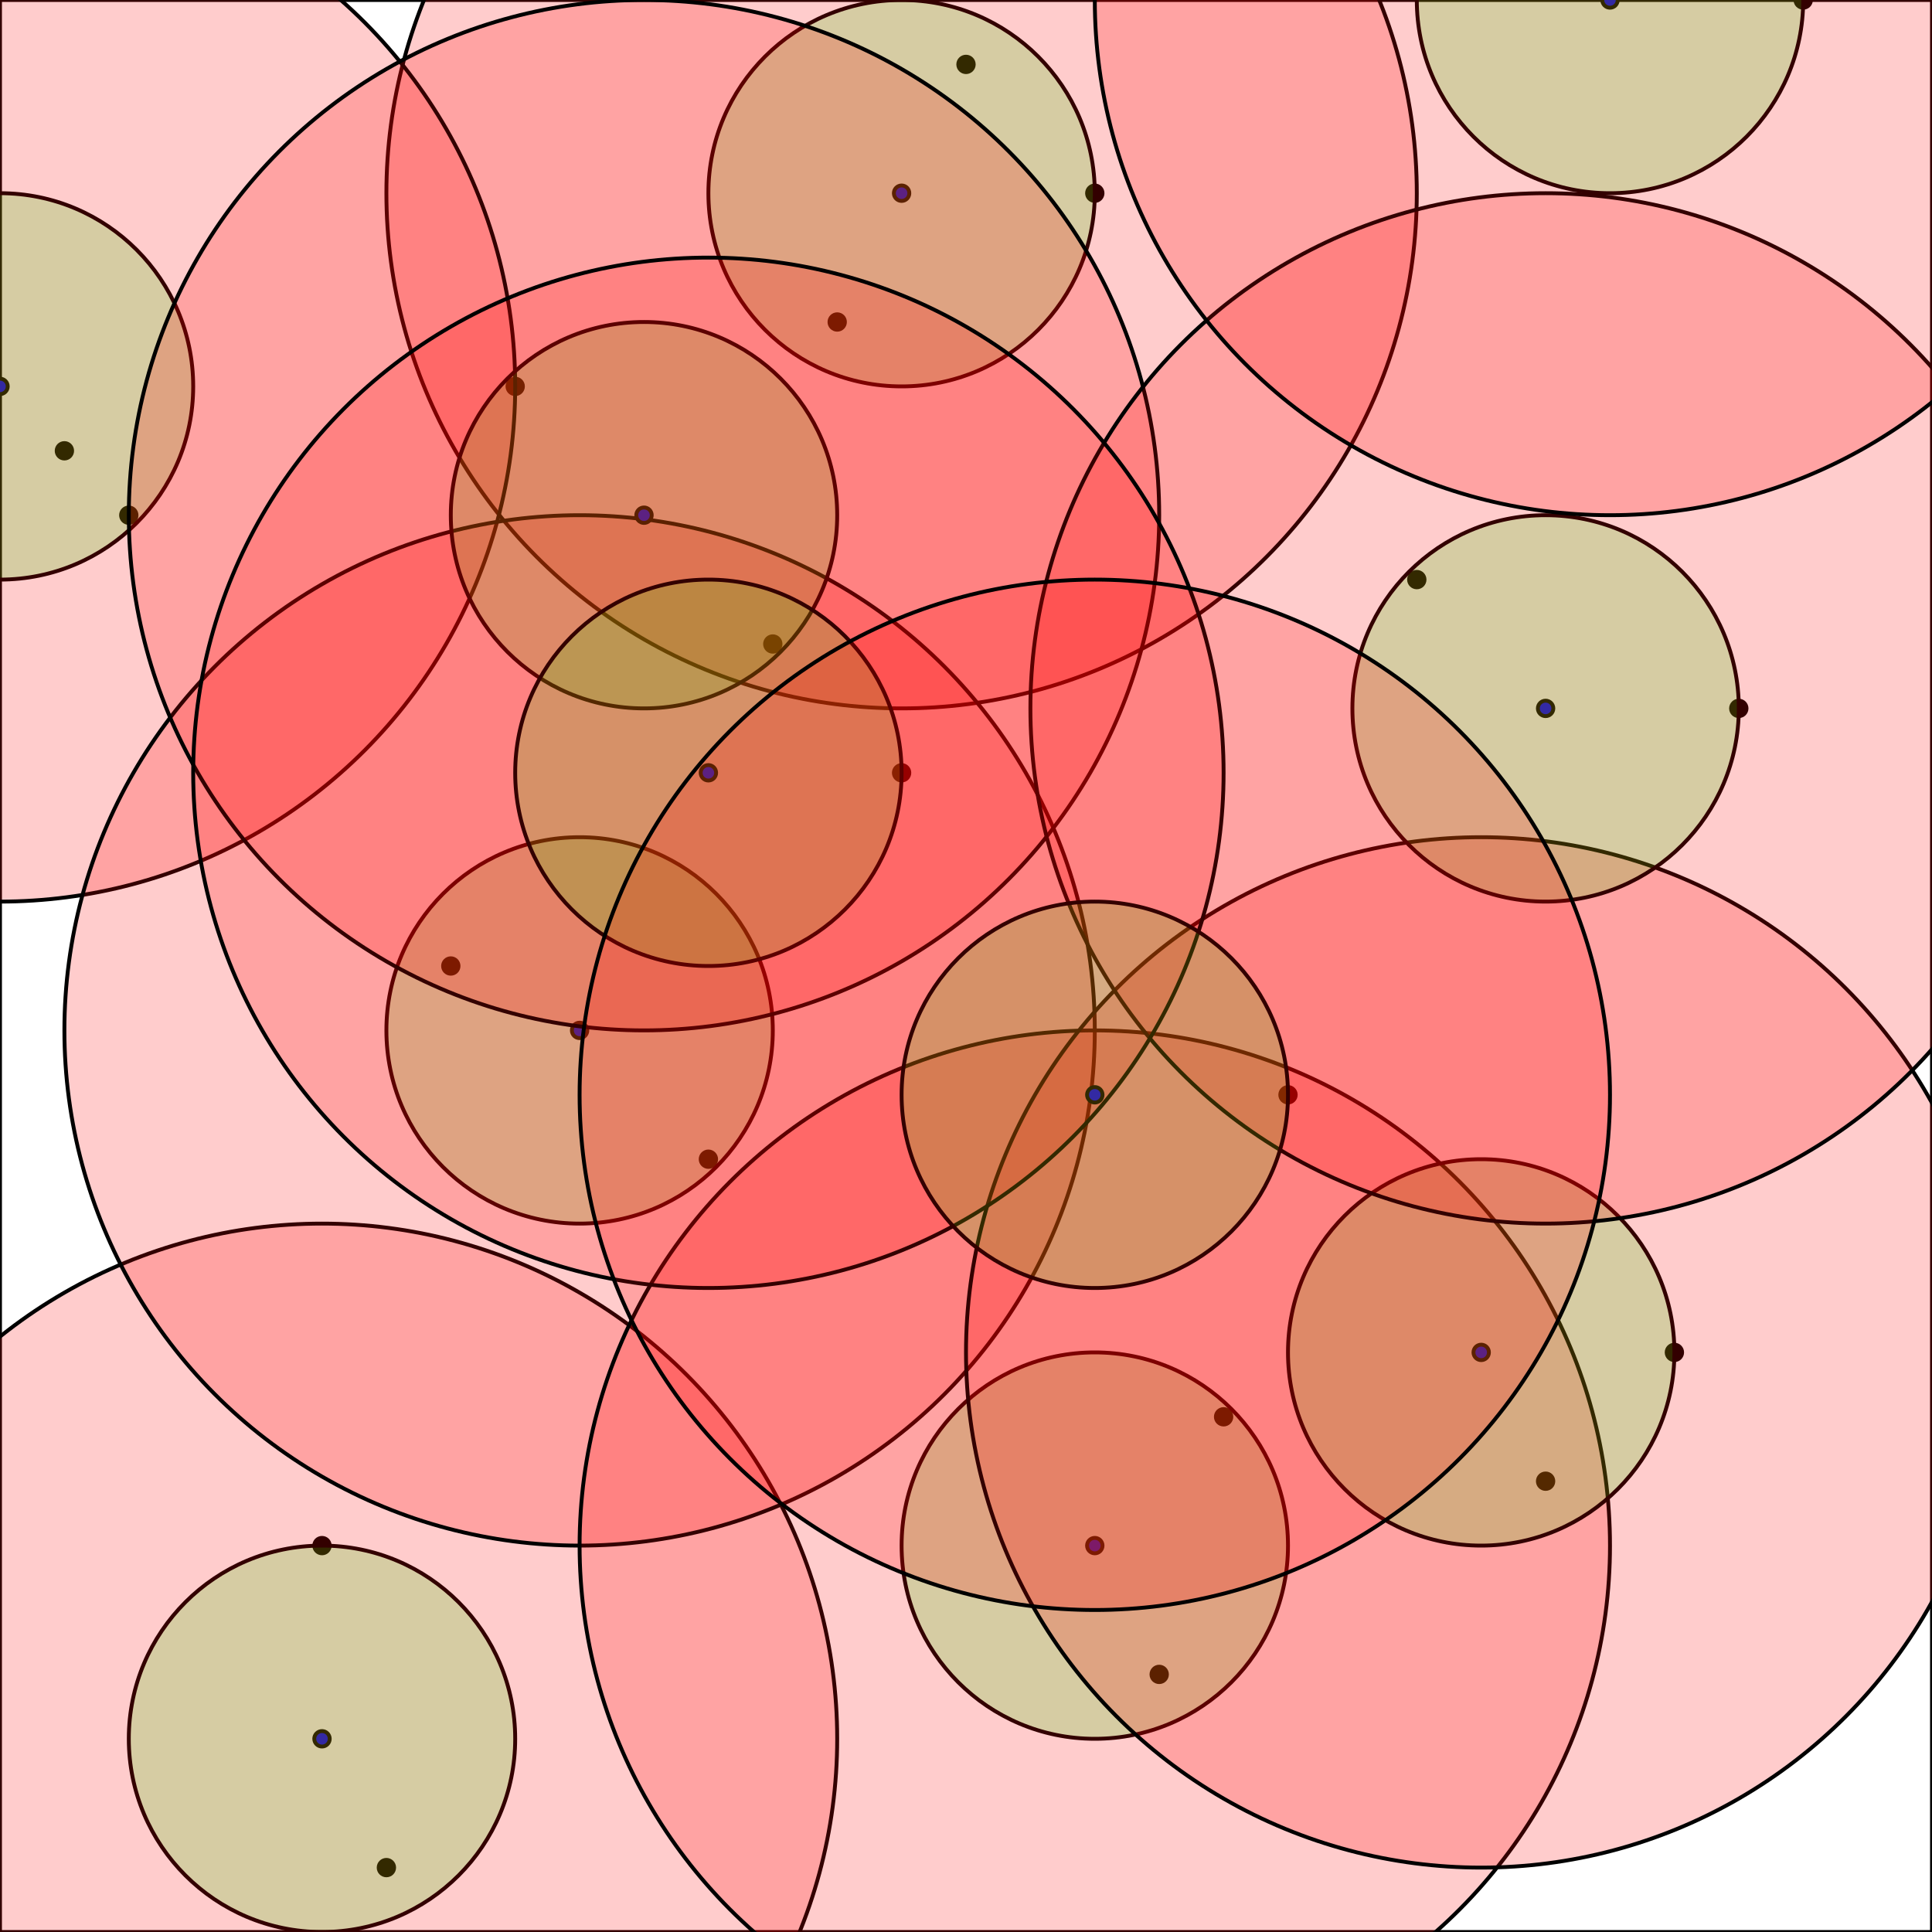 <svg width="500" height="500" xmlns="http://www.w3.org/2000/svg"><rect width="100%" height="100%" fill="#333333" stroke="none"/><rect x="0" y="0" width="500" height="500" stroke="0" fill="rgb(255, 255, 255)" opacity="1" /><circle cx="433.333" cy="350.0" r="2" stroke="0" fill="rgb(0, 0, 0)" opacity="1" /><circle cx="366.667" cy="150.0" r="2" stroke="0" fill="rgb(0, 0, 0)" opacity="1" /><circle cx="466.667" cy="0.0" r="2" stroke="0" fill="rgb(0, 0, 0)" opacity="1" /><circle cx="33.333" cy="133.333" r="2" stroke="0" fill="rgb(0, 0, 0)" opacity="1" /><circle cx="300.0" cy="433.333" r="2" stroke="0" fill="rgb(0, 0, 0)" opacity="1" /><circle cx="400.0" cy="383.333" r="2" stroke="0" fill="rgb(0, 0, 0)" opacity="1" /><circle cx="216.667" cy="83.333" r="2" stroke="0" fill="rgb(0, 0, 0)" opacity="1" /><circle cx="283.333" cy="50.0" r="2" stroke="0" fill="rgb(0, 0, 0)" opacity="1" /><circle cx="333.333" cy="283.333" r="2" stroke="0" fill="rgb(0, 0, 0)" opacity="1" /><circle cx="133.333" cy="100.0" r="2" stroke="0" fill="rgb(0, 0, 0)" opacity="1" /><circle cx="450.0" cy="183.333" r="2" stroke="0" fill="rgb(0, 0, 0)" opacity="1" /><circle cx="200.0" cy="166.667" r="2" stroke="0" fill="rgb(0, 0, 0)" opacity="1" /><circle cx="183.333" cy="300.0" r="2" stroke="0" fill="rgb(0, 0, 0)" opacity="1" /><circle cx="250.0" cy="16.667" r="2" stroke="0" fill="rgb(0, 0, 0)" opacity="1" /><circle cx="116.667" cy="250.0" r="2" stroke="0" fill="rgb(0, 0, 0)" opacity="1" /><circle cx="233.333" cy="200.0" r="2" stroke="0" fill="rgb(0, 0, 0)" opacity="1" /><circle cx="16.667" cy="116.667" r="2" stroke="0" fill="rgb(0, 0, 0)" opacity="1" /><circle cx="83.333" cy="400.0" r="2" stroke="0" fill="rgb(0, 0, 0)" opacity="1" /><circle cx="100.0" cy="483.333" r="2" stroke="0" fill="rgb(0, 0, 0)" opacity="1" /><circle cx="316.667" cy="366.667" r="2" stroke="0" fill="rgb(0, 0, 0)" opacity="1" /><circle cx="233.333" cy="50.0" r="2" stroke="0" fill="rgb(0, 0, 255)" opacity="1" /><circle cx="233.333" cy="50.0" r="50.0" stroke="0" fill="rgb(0, 255, 0)" opacity="0.2" /><circle cx="233.333" cy="50.0" r="133.333" stroke="0" fill="rgb(255, 0, 0)" opacity="0.2" /><circle cx="0.0" cy="100.0" r="2" stroke="0" fill="rgb(0, 0, 255)" opacity="1" /><circle cx="0.0" cy="100.0" r="50.0" stroke="0" fill="rgb(0, 255, 0)" opacity="0.2" /><circle cx="0.0" cy="100.0" r="133.333" stroke="0" fill="rgb(255, 0, 0)" opacity="0.2" /><circle cx="83.333" cy="450.0" r="2" stroke="0" fill="rgb(0, 0, 255)" opacity="1" /><circle cx="83.333" cy="450.0" r="50.0" stroke="0" fill="rgb(0, 255, 0)" opacity="0.2" /><circle cx="83.333" cy="450.0" r="133.333" stroke="0" fill="rgb(255, 0, 0)" opacity="0.2" /><circle cx="150.0" cy="266.667" r="2" stroke="0" fill="rgb(0, 0, 255)" opacity="1" /><circle cx="150.0" cy="266.667" r="50.0" stroke="0" fill="rgb(0, 255, 0)" opacity="0.2" /><circle cx="150.0" cy="266.667" r="133.333" stroke="0" fill="rgb(255, 0, 0)" opacity="0.2" /><circle cx="166.667" cy="133.333" r="2" stroke="0" fill="rgb(0, 0, 255)" opacity="1" /><circle cx="166.667" cy="133.333" r="50.0" stroke="0" fill="rgb(0, 255, 0)" opacity="0.2" /><circle cx="166.667" cy="133.333" r="133.333" stroke="0" fill="rgb(255, 0, 0)" opacity="0.2" /><circle cx="283.333" cy="400.0" r="2" stroke="0" fill="rgb(0, 0, 255)" opacity="1" /><circle cx="283.333" cy="400.0" r="50.0" stroke="0" fill="rgb(0, 255, 0)" opacity="0.2" /><circle cx="283.333" cy="400.0" r="133.333" stroke="0" fill="rgb(255, 0, 0)" opacity="0.2" /><circle cx="383.333" cy="350.0" r="2" stroke="0" fill="rgb(0, 0, 255)" opacity="1" /><circle cx="383.333" cy="350.0" r="50.0" stroke="0" fill="rgb(0, 255, 0)" opacity="0.2" /><circle cx="383.333" cy="350.0" r="133.333" stroke="0" fill="rgb(255, 0, 0)" opacity="0.2" /><circle cx="400.0" cy="183.333" r="2" stroke="0" fill="rgb(0, 0, 255)" opacity="1" /><circle cx="400.0" cy="183.333" r="50.0" stroke="0" fill="rgb(0, 255, 0)" opacity="0.2" /><circle cx="400.0" cy="183.333" r="133.333" stroke="0" fill="rgb(255, 0, 0)" opacity="0.2" /><circle cx="183.333" cy="200.0" r="2" stroke="0" fill="rgb(0, 0, 255)" opacity="1" /><circle cx="183.333" cy="200.0" r="50.0" stroke="0" fill="rgb(0, 255, 0)" opacity="0.2" /><circle cx="183.333" cy="200.0" r="133.333" stroke="0" fill="rgb(255, 0, 0)" opacity="0.2" /><circle cx="283.333" cy="283.333" r="2" stroke="0" fill="rgb(0, 0, 255)" opacity="1" /><circle cx="283.333" cy="283.333" r="50.0" stroke="0" fill="rgb(0, 255, 0)" opacity="0.2" /><circle cx="283.333" cy="283.333" r="133.333" stroke="0" fill="rgb(255, 0, 0)" opacity="0.2" /><circle cx="416.667" cy="0.0" r="2" stroke="0" fill="rgb(0, 0, 255)" opacity="1" /><circle cx="416.667" cy="0.0" r="50.0" stroke="0" fill="rgb(0, 255, 0)" opacity="0.2" /><circle cx="416.667" cy="0.0" r="133.333" stroke="0" fill="rgb(255, 0, 0)" opacity="0.2" /></svg>